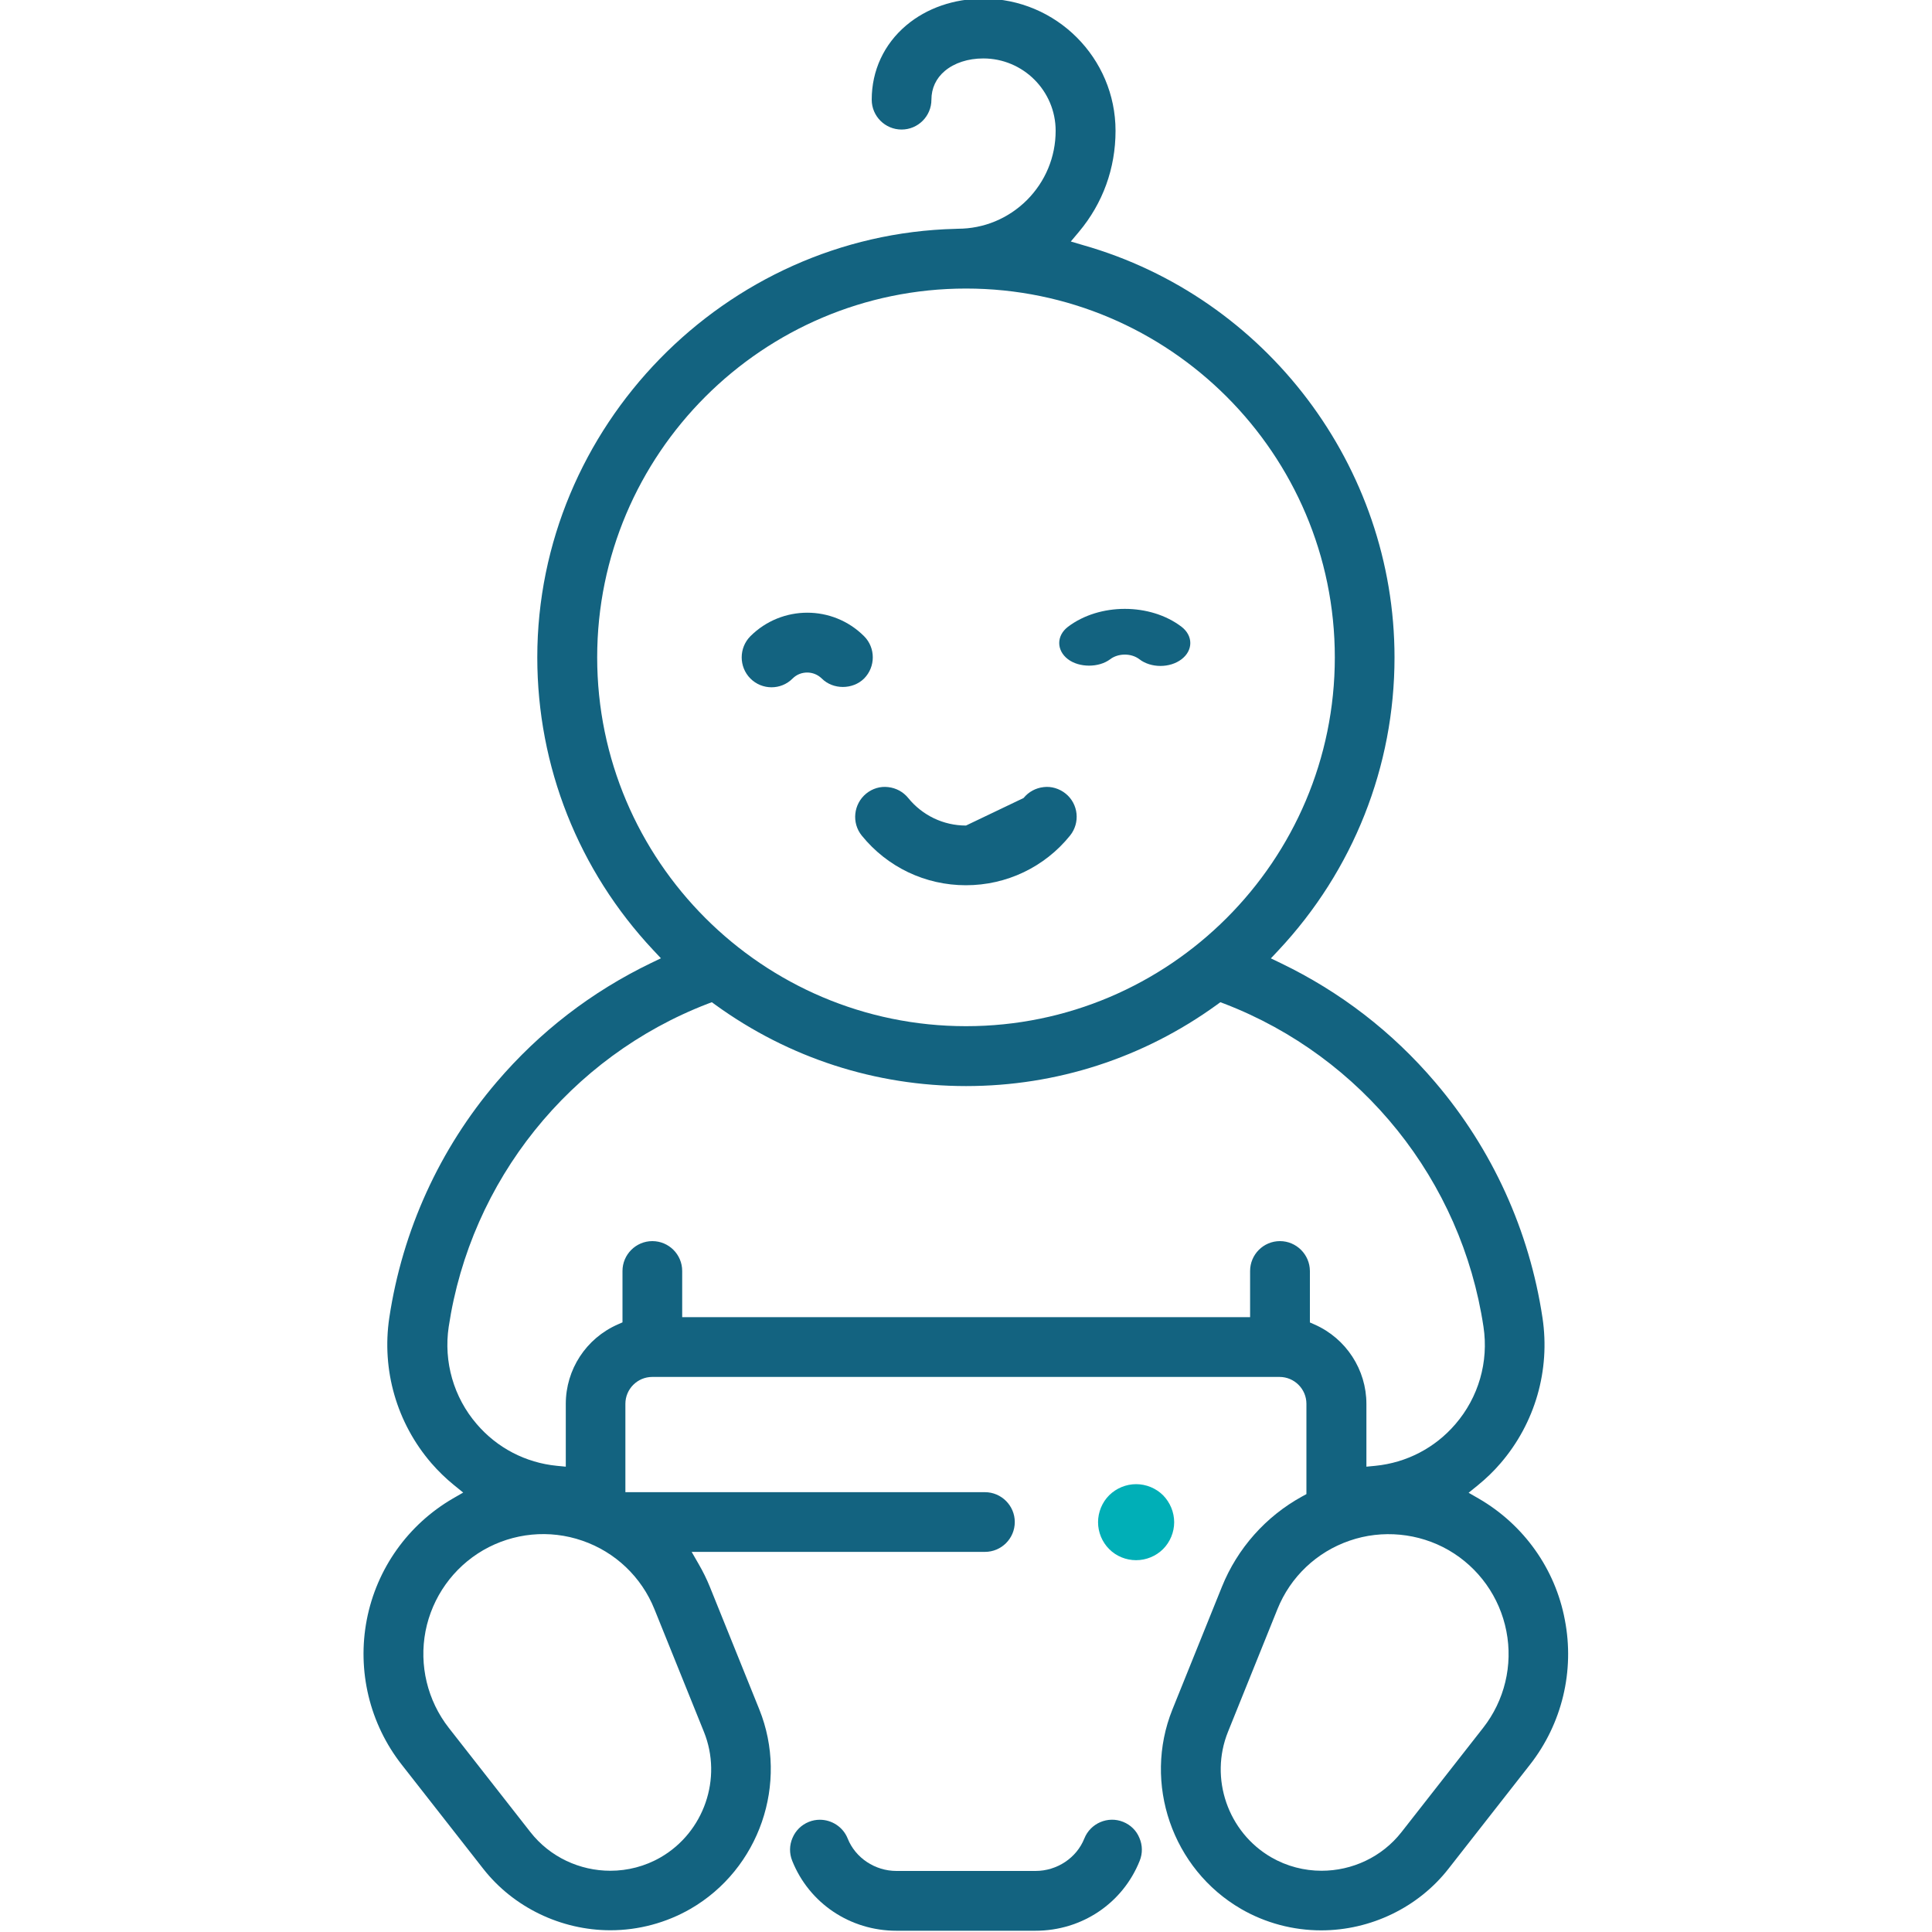 <?xml version="1.0" encoding="utf-8"?>
<!-- Generator: Adobe Illustrator 23.0.1, SVG Export Plug-In . SVG Version: 6.00 Build 0)  -->
<svg version="1.1" id="Capa_1" xmlns="http://www.w3.org/2000/svg" xmlns:xlink="http://www.w3.org/1999/xlink" x="0px" y="0px"
	 viewBox="0 0 200 200" style="enable-background:new 0 0 200 200;" xml:space="preserve">
<style type="text/css">
	.st0{fill:#136380;}
	.st1{fill:#00AFB7;}
	.st2{fill:none;stroke:#344154;stroke-width:3;stroke-linecap:round;stroke-miterlimit:10;}
	.st3{fill:#FF6D3B;}
	.st4{fill:url(#SVGID_1_);}
	.st5{fill:url(#SVGID_2_);}
	.st6{fill:url(#SVGID_3_);}
	.st7{fill:url(#SVGID_4_);}
	.st8{fill:url(#SVGID_5_);}
	.st9{opacity:0.5;fill:url(#SVGID_6_);}
	.st10{fill:url(#SVGID_7_);}
	.st11{fill:#FFFFFF;}
	.st12{clip-path:url(#SVGID_9_);fill:#FFFFFF;}
	.st13{fill-rule:evenodd;clip-rule:evenodd;fill:#FFFFFF;}
	.st14{fill-rule:evenodd;clip-rule:evenodd;fill:#064627;}
	.st15{fill-rule:evenodd;clip-rule:evenodd;fill:#70AC54;}
	.st16{fill-rule:evenodd;clip-rule:evenodd;fill:#1F1A17;}
</style>
<g>
	<g>
		<path class="st0" d="M116.27,188.6c-1.58-0.64-3.39,0.14-4.02,1.72c-0.8,2.01-2.83,3.36-5.05,3.36H92.8
			c-2.22,0-4.25-1.35-5.05-3.36c-0.48-1.2-1.65-1.94-2.88-1.94c-0.38,0-0.77,0.07-1.14,0.22c-0.77,0.31-1.37,0.9-1.69,1.66
			c-0.33,0.76-0.34,1.6-0.03,2.37c1.76,4.4,6,7.24,10.79,7.24h14.39c4.8,0,9.03-2.84,10.79-7.24c0.31-0.77,0.3-1.61-0.03-2.37
			C117.64,189.5,117.04,188.91,116.27,188.6z"/>
	</g>
	<g>
		<path class="st0" d="M153.09,155.14l-1.06-0.61l0.95-0.77c0.86-0.7,1.66-1.47,2.36-2.29c3.57-4.15,5.15-9.63,4.34-15.04
			c-1.36-9.04-5.2-17.47-11.12-24.41c-4.43-5.2-9.8-9.34-15.96-12.31l-1.04-0.5l0.79-0.84c7.74-8.26,12.01-19.03,12.01-30.31
			c0-19.74-13.27-37.3-32.26-42.69L110.85,25l0.84-1c2.48-2.96,3.79-6.58,3.79-10.46c0-7.54-6.14-13.68-13.68-13.68
			c-3.04,0-5.87,0.98-7.98,2.76c-2.31,1.95-3.58,4.68-3.58,7.7c0,1.71,1.39,3.09,3.09,3.09c1.71,0,3.09-1.39,3.09-3.09
			c0-1.18,0.48-2.21,1.38-2.97c1-0.84,2.41-1.3,3.99-1.3c4.13,0,7.49,3.36,7.49,7.49c0,2.71-1.06,5.25-2.97,7.17
			c-1.92,1.91-4.46,2.97-7.17,2.97l-0.22,0.01c-23.89,0.59-43.3,20.49-43.3,44.36c0,11.29,4.26,22.05,12.01,30.31l0.79,0.84
			l-1.04,0.5c-6.15,2.97-11.52,7.11-15.96,12.31c-5.92,6.93-9.76,15.37-11.12,24.4c-0.81,5.41,0.77,10.89,4.34,15.04
			c0.71,0.82,1.5,1.59,2.36,2.29l0.95,0.77l-1.06,0.61c-4.65,2.7-7.9,7.27-8.92,12.55c-1.02,5.29,0.29,10.76,3.61,15l8.44,10.78
			c3.12,3.99,8.05,6.37,13.17,6.37c2.91,0,5.77-0.77,8.28-2.21c7.15-4.13,10.21-13.01,7.13-20.66l-5.12-12.69
			c-0.32-0.79-0.71-1.58-1.15-2.34l-0.73-1.27h30.36c1.71,0,3.09-1.39,3.09-3.09s-1.39-3.09-3.09-3.09H64.74v-9.15
			c0-1.53,1.25-2.78,2.78-2.78h64.94c1.53,0,2.78,1.25,2.78,2.78v9.35l-0.44,0.24c-3.76,2.06-6.71,5.38-8.31,9.36l-5.12,12.69
			c-3.08,7.65-0.02,16.53,7.12,20.66c2.51,1.45,5.37,2.21,8.28,2.21c5.13,0,10.05-2.38,13.17-6.37l8.44-10.78
			c3.32-4.24,4.64-9.71,3.61-15C161,162.41,157.74,157.84,153.09,155.14z M61.82,68.05C61.82,47,78.95,29.87,100,29.87
			S138.18,47,138.18,68.05s-17.13,38.18-38.18,38.18S61.82,89.1,61.82,68.05z M67.75,166.59l5.12,12.69
			c1.94,4.81,0.01,10.39-4.48,12.99c-1.63,0.94-3.43,1.39-5.21,1.39c-3.14,0-6.24-1.4-8.28-4.01l-8.44-10.78
			c-2.21-2.83-3.09-6.48-2.41-10.01c0.69-3.53,2.87-6.59,5.98-8.39c3.11-1.79,6.84-2.16,10.25-0.98
			C63.69,160.66,66.41,163.25,67.75,166.59z M132.5,128.48c-1.71,0-3.09,1.39-3.09,3.09v4.78H70.62v-4.78
			c0-1.71-1.39-3.09-3.09-3.09s-3.09,1.39-3.09,3.09v5.32l-0.5,0.22c-3.27,1.44-5.37,4.66-5.37,8.22v6.5l-0.93-0.09
			c-3.23-0.32-6.17-1.85-8.28-4.31c-2.4-2.78-3.45-6.46-2.91-10.08c2.27-15.14,12.55-27.95,26.81-33.44l0.43-0.16l0.37,0.27
			c7.6,5.5,16.58,8.41,25.95,8.41s18.35-2.91,25.95-8.41l0.37-0.27l0.43,0.16c14.26,5.49,24.54,18.3,26.81,33.44
			c0.55,3.63-0.51,7.3-2.91,10.08c-2.11,2.46-5.06,3.99-8.28,4.31l-0.93,0.09v-6.5c0-3.54-2.1-6.77-5.35-8.21l-0.5-0.22v-5.33
			C135.59,129.87,134.2,128.48,132.5,128.48z M153.53,178.87l-8.44,10.78c-2.04,2.61-5.14,4.01-8.28,4.01
			c-1.78,0-3.58-0.45-5.21-1.39c-4.49-2.6-6.42-8.18-4.48-12.99l5.12-12.7c1.34-3.34,4.06-5.92,7.47-7.09
			c3.37-1.17,7.16-0.8,10.25,0.98c3.11,1.8,5.29,4.85,5.98,8.39C156.63,172.39,155.75,176.04,153.53,178.87z"/>
	</g>
	<path class="st1" d="M120.4,160.36c0.73-0.73,1.15-1.75,1.15-2.78s-0.42-2.05-1.15-2.79c-0.73-0.73-1.75-1.15-2.79-1.15
		c-1.04,0-2.05,0.42-2.79,1.15c-0.73,0.73-1.15,1.75-1.15,2.79c0,1.04,0.42,2.05,1.15,2.78c0.73,0.74,1.75,1.15,2.79,1.15
		C118.65,161.51,119.67,161.09,120.4,160.36z"/>
	<g>
		<path class="st0" d="M100,85.46c-2.33,0-4.51-1.04-5.98-2.85c-0.52-0.64-1.26-1.04-2.08-1.13c-0.82-0.1-1.63,0.15-2.27,0.67
			c-1.32,1.08-1.53,3.03-0.46,4.35c2.65,3.27,6.58,5.14,10.78,5.14c4.2,0,8.14-1.87,10.78-5.14c1.07-1.33,0.87-3.28-0.46-4.35
			c-0.65-0.52-1.48-0.77-2.27-0.67c-0.82,0.09-1.56,0.49-2.08,1.13"/>
	</g>
	<g>
		<path class="st0" d="M89.45,65.86c-3.25-3.25-8.52-3.24-11.77,0c-1.2,1.21-1.2,3.17,0,4.38c1.21,1.21,3.17,1.21,4.37,0
			c0.42-0.42,0.96-0.62,1.51-0.62s1.09,0.21,1.51,0.62c1.17,1.17,3.21,1.16,4.38,0C90.65,69.03,90.65,67.06,89.45,65.86z"/>
	</g>
	<g>
		<path class="st0" d="M122.32,64.89c-1.62-1.24-3.75-1.86-5.88-1.86c-2.13,0-4.26,0.62-5.89,1.86c-1.2,0.92-1.2,2.43,0,3.35
			c1.17,0.89,3.21,0.89,4.38,0c0.83-0.63,2.18-0.64,3.01,0c1.21,0.93,3.17,0.93,4.38,0C123.52,67.32,123.52,65.82,122.32,64.89z"/>
	</g>
</g>
</svg>
